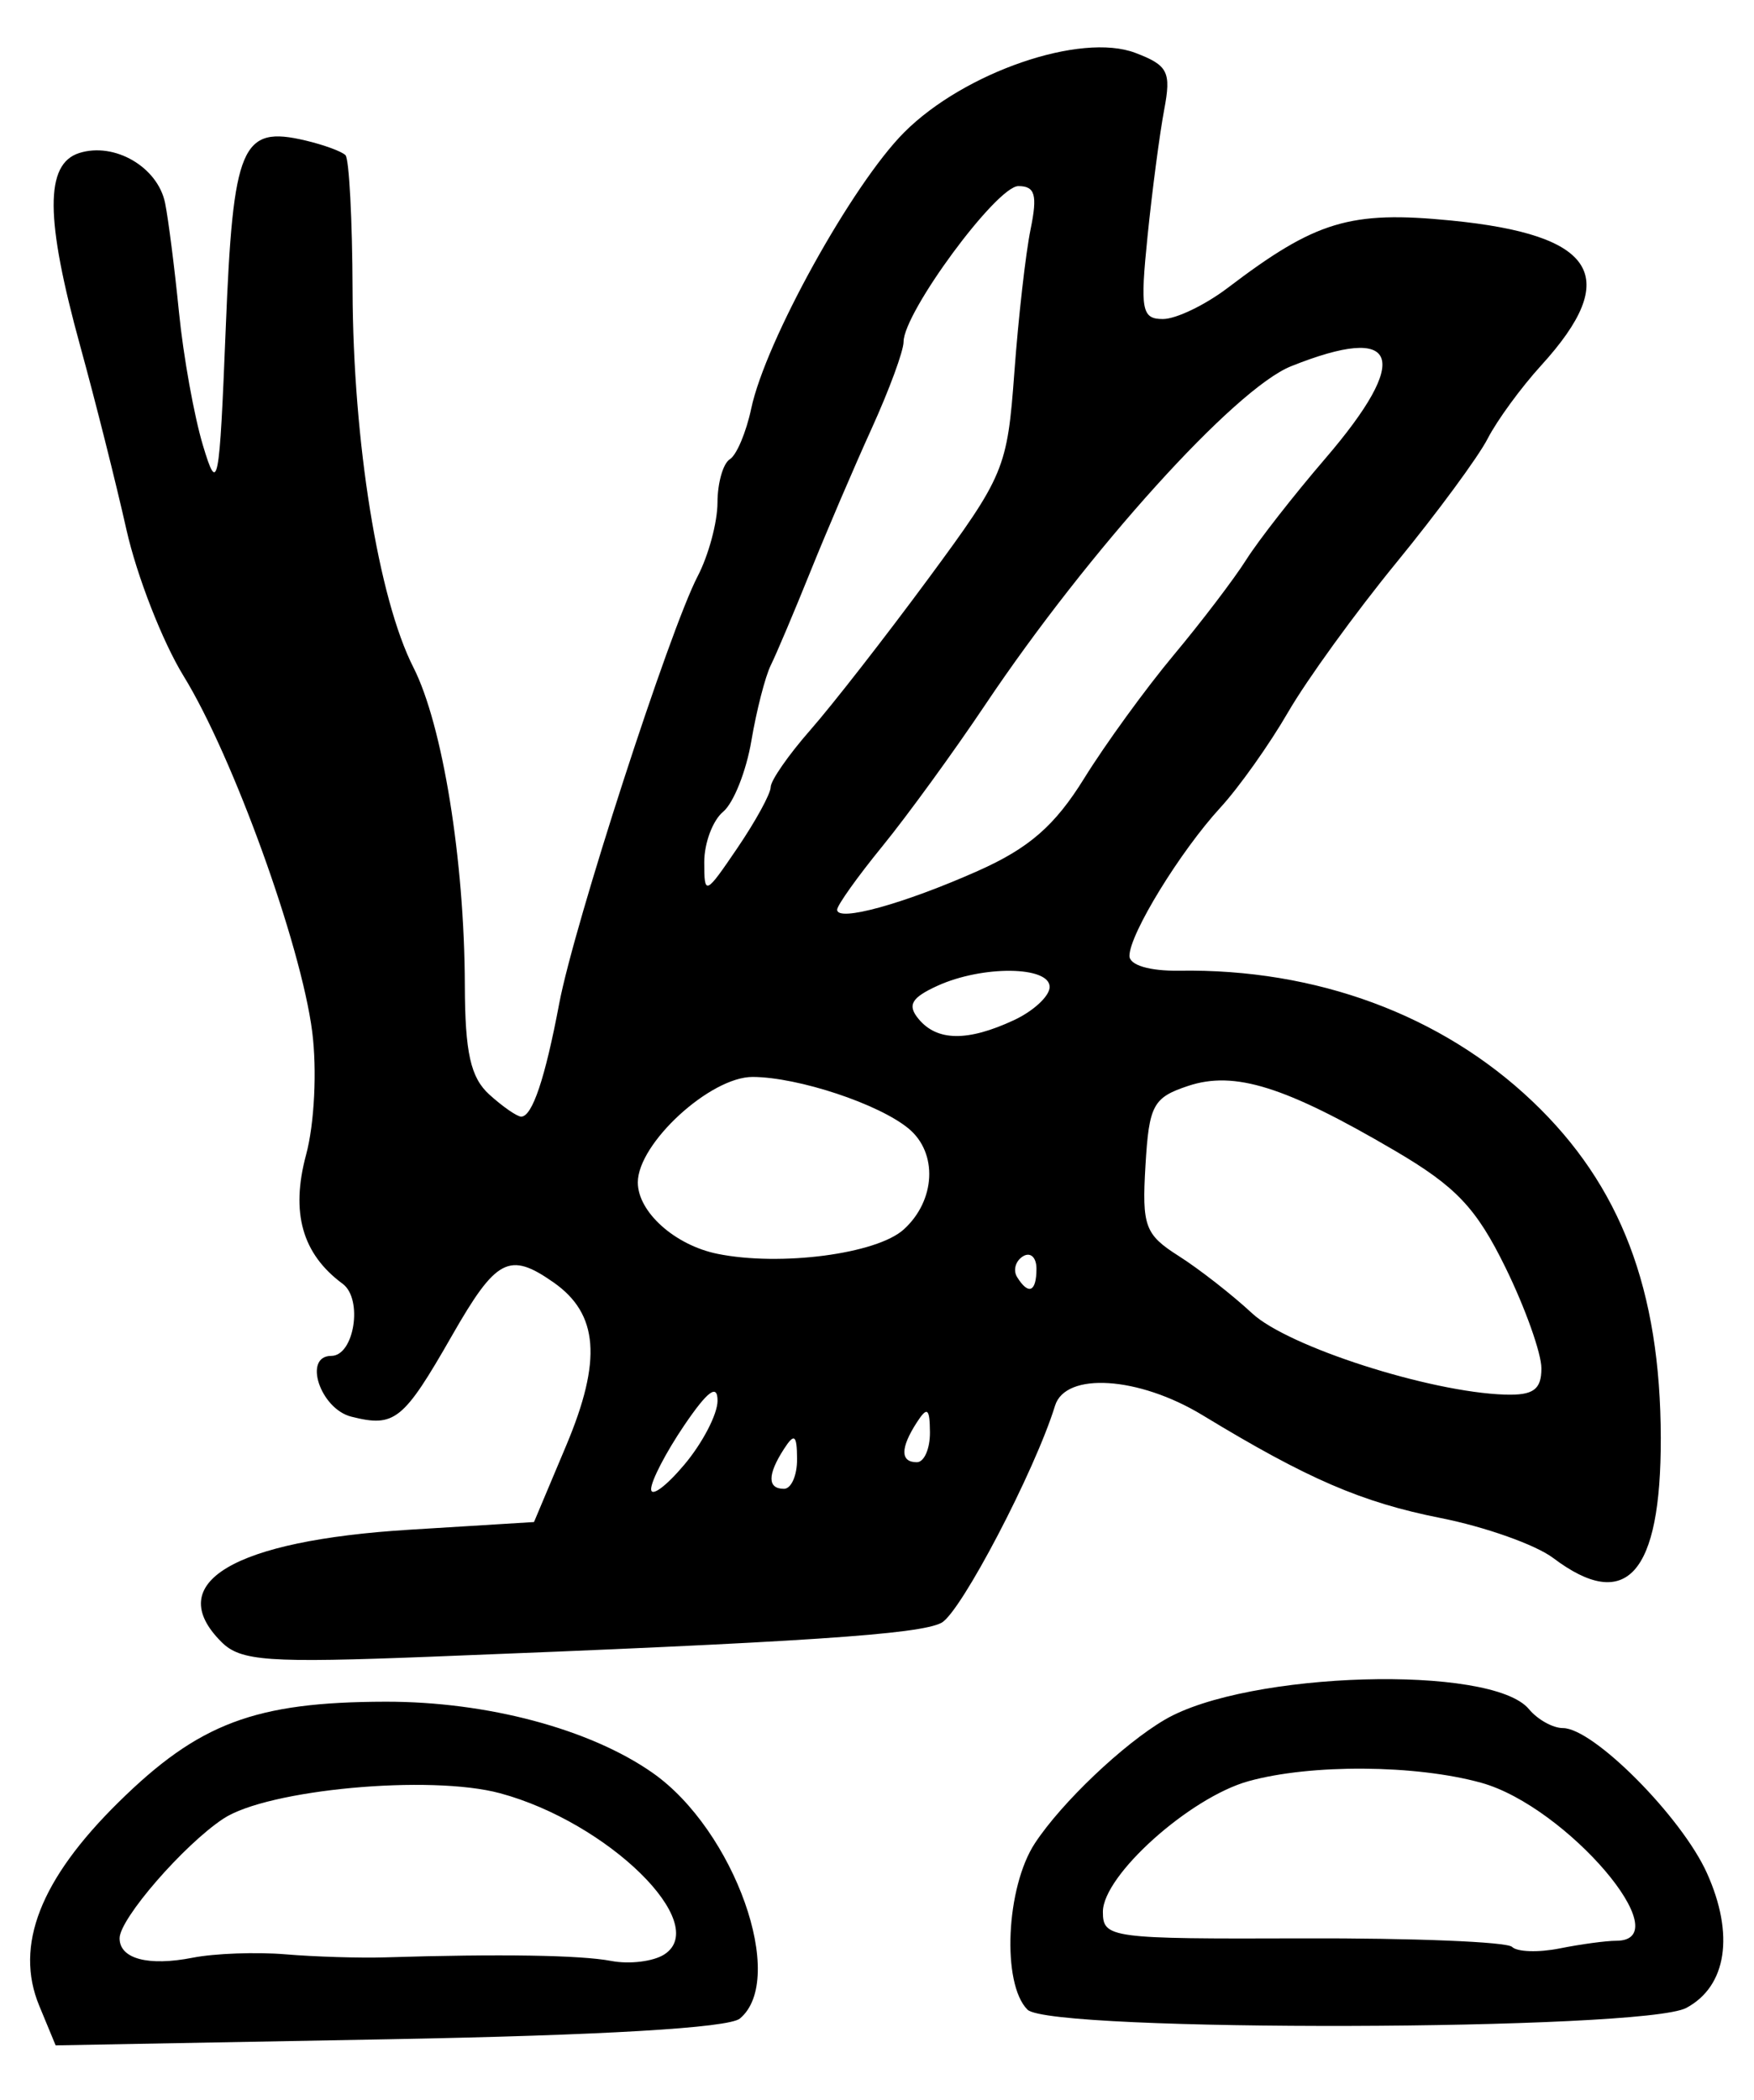 <?xml version="1.0" encoding="UTF-8" standalone="no"?>
<!-- Created with Inkscape (http://www.inkscape.org/) -->

<svg
   version="1.1"
   id="svg285"
   width="176"
   height="210.667"
   viewBox="0 0 176 210.667"
   xmlns="http://www.w3.org/2000/svg"
   xmlns:svg="http://www.w3.org/2000/svg">
  <defs
     id="defs289" />
  <g
     id="g291">
    <path
       style="fill:#000000;stroke-width:1.333"
       d="m 3.934,201.175 c -2.492,-6.016 0.099,-12.662 7.951,-20.396 8.065,-7.944 13.7,-10.066 26.8,-10.092 10.18,-0.02 20.51,2.731 26.802,7.138 8.218,5.756 13.52,20.687 8.751,24.645 -1.128,0.937 -13.787,1.682 -35.209,2.074 l -33.447,0.612 z m 24.732,-5.149 c 2.933,0.246 7.433,0.383 10,0.304 11.545,-0.357 19.59,-0.229 22.667,0.36 1.833,0.351 4.233,0.054 5.333,-0.659 4.728,-3.067 -5.657,-13.246 -16.491,-16.163 -7.019,-1.89 -23.328,-0.388 -27.774,2.558 C 18.419,185.065 12,192.464 12,194.415 c 0,2.062 2.876,2.826 7.333,1.95 2.2,-0.433 6.4,-0.585 9.333,-0.339 z m 74.432,5.548 c -2.597,-2.597 -2.159,-12.284 0.756,-16.705 2.693,-4.084 8.85,-9.935 13.03,-12.381 8.281,-4.847 32.796,-5.557 36.53,-1.058 0.869,1.046 2.404,1.903 3.412,1.903 3.059,0 11.909,8.904 14.449,14.537 2.783,6.172 1.991,11.358 -2.067,13.53 -4.299,2.3 -63.827,2.458 -66.11,0.174 z m 59.068,-6.908 c 6.518,0 -4.987,-13.474 -13.53,-15.846 -6.574,-1.825 -17.108,-1.897 -23.362,-0.16 -5.894,1.637 -14.608,9.451 -14.608,13.099 0,2.637 0.704,2.731 20.067,2.665 11.037,-0.037 20.483,0.348 20.991,0.856 0.508,0.508 2.653,0.578 4.766,0.155 2.113,-0.423 4.668,-0.769 5.676,-0.769 z M 22.216,164.692 c -5.935,-5.935 1.174,-10.167 18.909,-11.259 l 12.458,-0.767 3.232,-7.676 c 3.601,-8.553 3.242,-13.199 -1.263,-16.355 -4.451,-3.117 -5.755,-2.435 -10.202,5.336 -4.879,8.527 -5.74,9.221 -10.092,8.128 C 32.13,141.315 30.375,136 33.243,136 c 2.304,0 3.202,-5.709 1.138,-7.232 -4.061,-2.995 -5.232,-7.134 -3.664,-12.955 0.835,-3.102 1.102,-8.489 0.61,-12.328 C 30.206,94.741 23.377,75.861 18.421,67.807 16.305,64.368 13.723,57.754 12.683,53.11 11.642,48.466 9.563,40.207 8.062,34.757 4.526,21.914 4.494,16.446 7.95,15.349 c 3.544,-1.125 7.887,1.407 8.617,5.023 0.329,1.629 0.956,6.562 1.394,10.962 0.438,4.4 1.518,10.4 2.4,13.333 1.495,4.97 1.651,4.17 2.289,-11.717 0.74,-18.439 1.565,-20.381 8.015,-18.854 1.832,0.434 3.632,1.094 4,1.468 0.368,0.374 0.689,6.475 0.713,13.558 0.051,15.192 2.588,30.912 6.103,37.82 2.925,5.748 5.123,19.314 5.161,31.852 0.02,6.803 0.578,9.293 2.465,11 1.341,1.214 2.777,2.207 3.191,2.207 1.11,0 2.396,-3.822 3.813,-11.333 1.491,-7.905 11.066,-37.446 13.894,-42.868 1.09,-2.089 1.985,-5.413 1.989,-7.386 0.004,-1.973 0.562,-3.93 1.239,-4.349 0.677,-0.418 1.642,-2.704 2.145,-5.079 C 76.809,34.209 85.523,18.486 90.734,13.27 96.755,7.244 108.453,3.225 113.922,5.304 c 3.286,1.249 3.615,1.899 2.892,5.72 -0.448,2.371 -1.197,8.06 -1.664,12.643 -0.758,7.439 -0.592,8.333 1.541,8.333 1.315,0 4.247,-1.411 6.516,-3.136 8.822,-6.705 12.27,-7.744 22.392,-6.746 14.57,1.436 17.171,5.624 9.034,14.549 -2.006,2.2 -4.417,5.5 -5.359,7.333 -0.941,1.833 -5.063,7.429 -9.16,12.434 -4.097,5.005 -8.984,11.753 -10.861,14.995 -1.877,3.242 -4.932,7.547 -6.788,9.566 -4.033,4.387 -9.133,12.698 -9.133,14.883 0,0.931 2.021,1.532 5,1.486 13.759,-0.214 26.313,4.43 35.443,13.111 8.845,8.41 12.843,18.896 12.871,33.763 0.026,13.679 -3.462,17.564 -10.801,12.031 -1.749,-1.319 -6.818,-3.119 -11.265,-4.001 -7.951,-1.577 -13.352,-3.907 -23.915,-10.32 -6.411,-3.892 -13.751,-4.362 -14.802,-0.948 -2.009,6.522 -9.441,20.727 -11.392,21.77 -2.186,1.17 -13.849,1.945 -51.257,3.404 -16.365,0.639 -19.07,0.448 -21,-1.483 z M 72,140.498 c 0,-1.724 -0.989,-0.995 -3.333,2.455 -1.833,2.698 -3.333,5.583 -3.333,6.412 0,0.829 1.5,-0.276 3.333,-2.455 C 70.5,144.731 72,141.846 72,140.498 Z m 7.98,5.835 c -0.017,-2.426 -0.268,-2.617 -1.313,-1 -1.671,2.585 -1.671,4 0,4 0.733,0 1.324,-1.35 1.313,-3 z m 13.333,-2.667 c -0.017,-2.426 -0.268,-2.617 -1.313,-1 -1.671,2.585 -1.671,4 0,4 0.733,0 1.324,-1.35 1.313,-3 z m 61.354,-6.417 c 0,-1.513 -1.617,-6.053 -3.593,-10.088 -2.938,-6 -4.968,-8.144 -11.135,-11.758 -10.982,-6.437 -16.063,-8.027 -20.713,-6.484 -3.528,1.17 -3.929,1.918 -4.288,7.992 -0.36,6.085 -0.054,6.918 3.333,9.068 2.051,1.302 5.368,3.891 7.37,5.752 3.592,3.34 17.81,7.911 25.359,8.152 2.853,0.091 3.667,-0.493 3.667,-2.633 z M 104,127.255 c 0,-1.143 -0.61,-1.702 -1.355,-1.241 -0.745,0.461 -1.01,1.396 -0.588,2.079 1.143,1.849 1.943,1.505 1.943,-0.837 z m -13.32,-3.934 c 3.206,-2.902 3.441,-7.674 0.498,-10.116 -2.983,-2.476 -11.084,-5.161 -15.643,-5.185 C 71.285,107.998 64,114.68 64,118.601 c 0,2.965 3.722,6.298 8,7.164 6.309,1.277 15.964,0.014 18.68,-2.444 z m 11.044,-20.988 c 1.974,-0.917 3.593,-2.417 3.599,-3.333 0.013,-2.107 -6.734,-2.181 -11.25,-0.124 -2.629,1.198 -3.054,1.943 -1.899,3.333 1.856,2.236 4.917,2.276 9.55,0.124 z M 98.116,87.359 c 5.139,-2.283 7.724,-4.532 10.667,-9.278 2.136,-3.446 6.176,-9.008 8.976,-12.361 2.801,-3.352 6.081,-7.661 7.29,-9.574 1.209,-1.913 4.767,-6.469 7.908,-10.123 8.742,-10.171 7.471,-13.639 -3.405,-9.288 -5.647,2.259 -20.323,18.494 -30.675,33.932 -3.196,4.767 -7.851,11.168 -10.344,14.224 C 86.039,87.948 84,90.809 84,91.25 c 0,1.254 6.678,-0.586 14.116,-3.89 z M 77.333,78.946 c 0,-0.657 1.796,-3.239 3.99,-5.737 2.195,-2.498 7.531,-9.342 11.858,-15.209 7.601,-10.305 7.893,-11.006 8.603,-20.667 0.404,-5.5 1.136,-11.95 1.626,-14.333 0.708,-3.443 0.457,-4.333 -1.224,-4.333 -2.178,0 -11.52,12.666 -11.52,15.619 0,0.91 -1.438,4.818 -3.196,8.684 -1.758,3.866 -4.526,10.33 -6.152,14.363 -1.626,4.033 -3.413,8.256 -3.972,9.385 -0.559,1.128 -1.438,4.544 -1.952,7.59 -0.515,3.046 -1.789,6.247 -2.832,7.112 -1.043,0.865 -1.896,3.139 -1.896,5.053 0,3.37 0.105,3.326 3.333,-1.426 1.833,-2.698 3.333,-5.443 3.333,-6.101 z"
       id="path313" />
  </g>
</svg>
